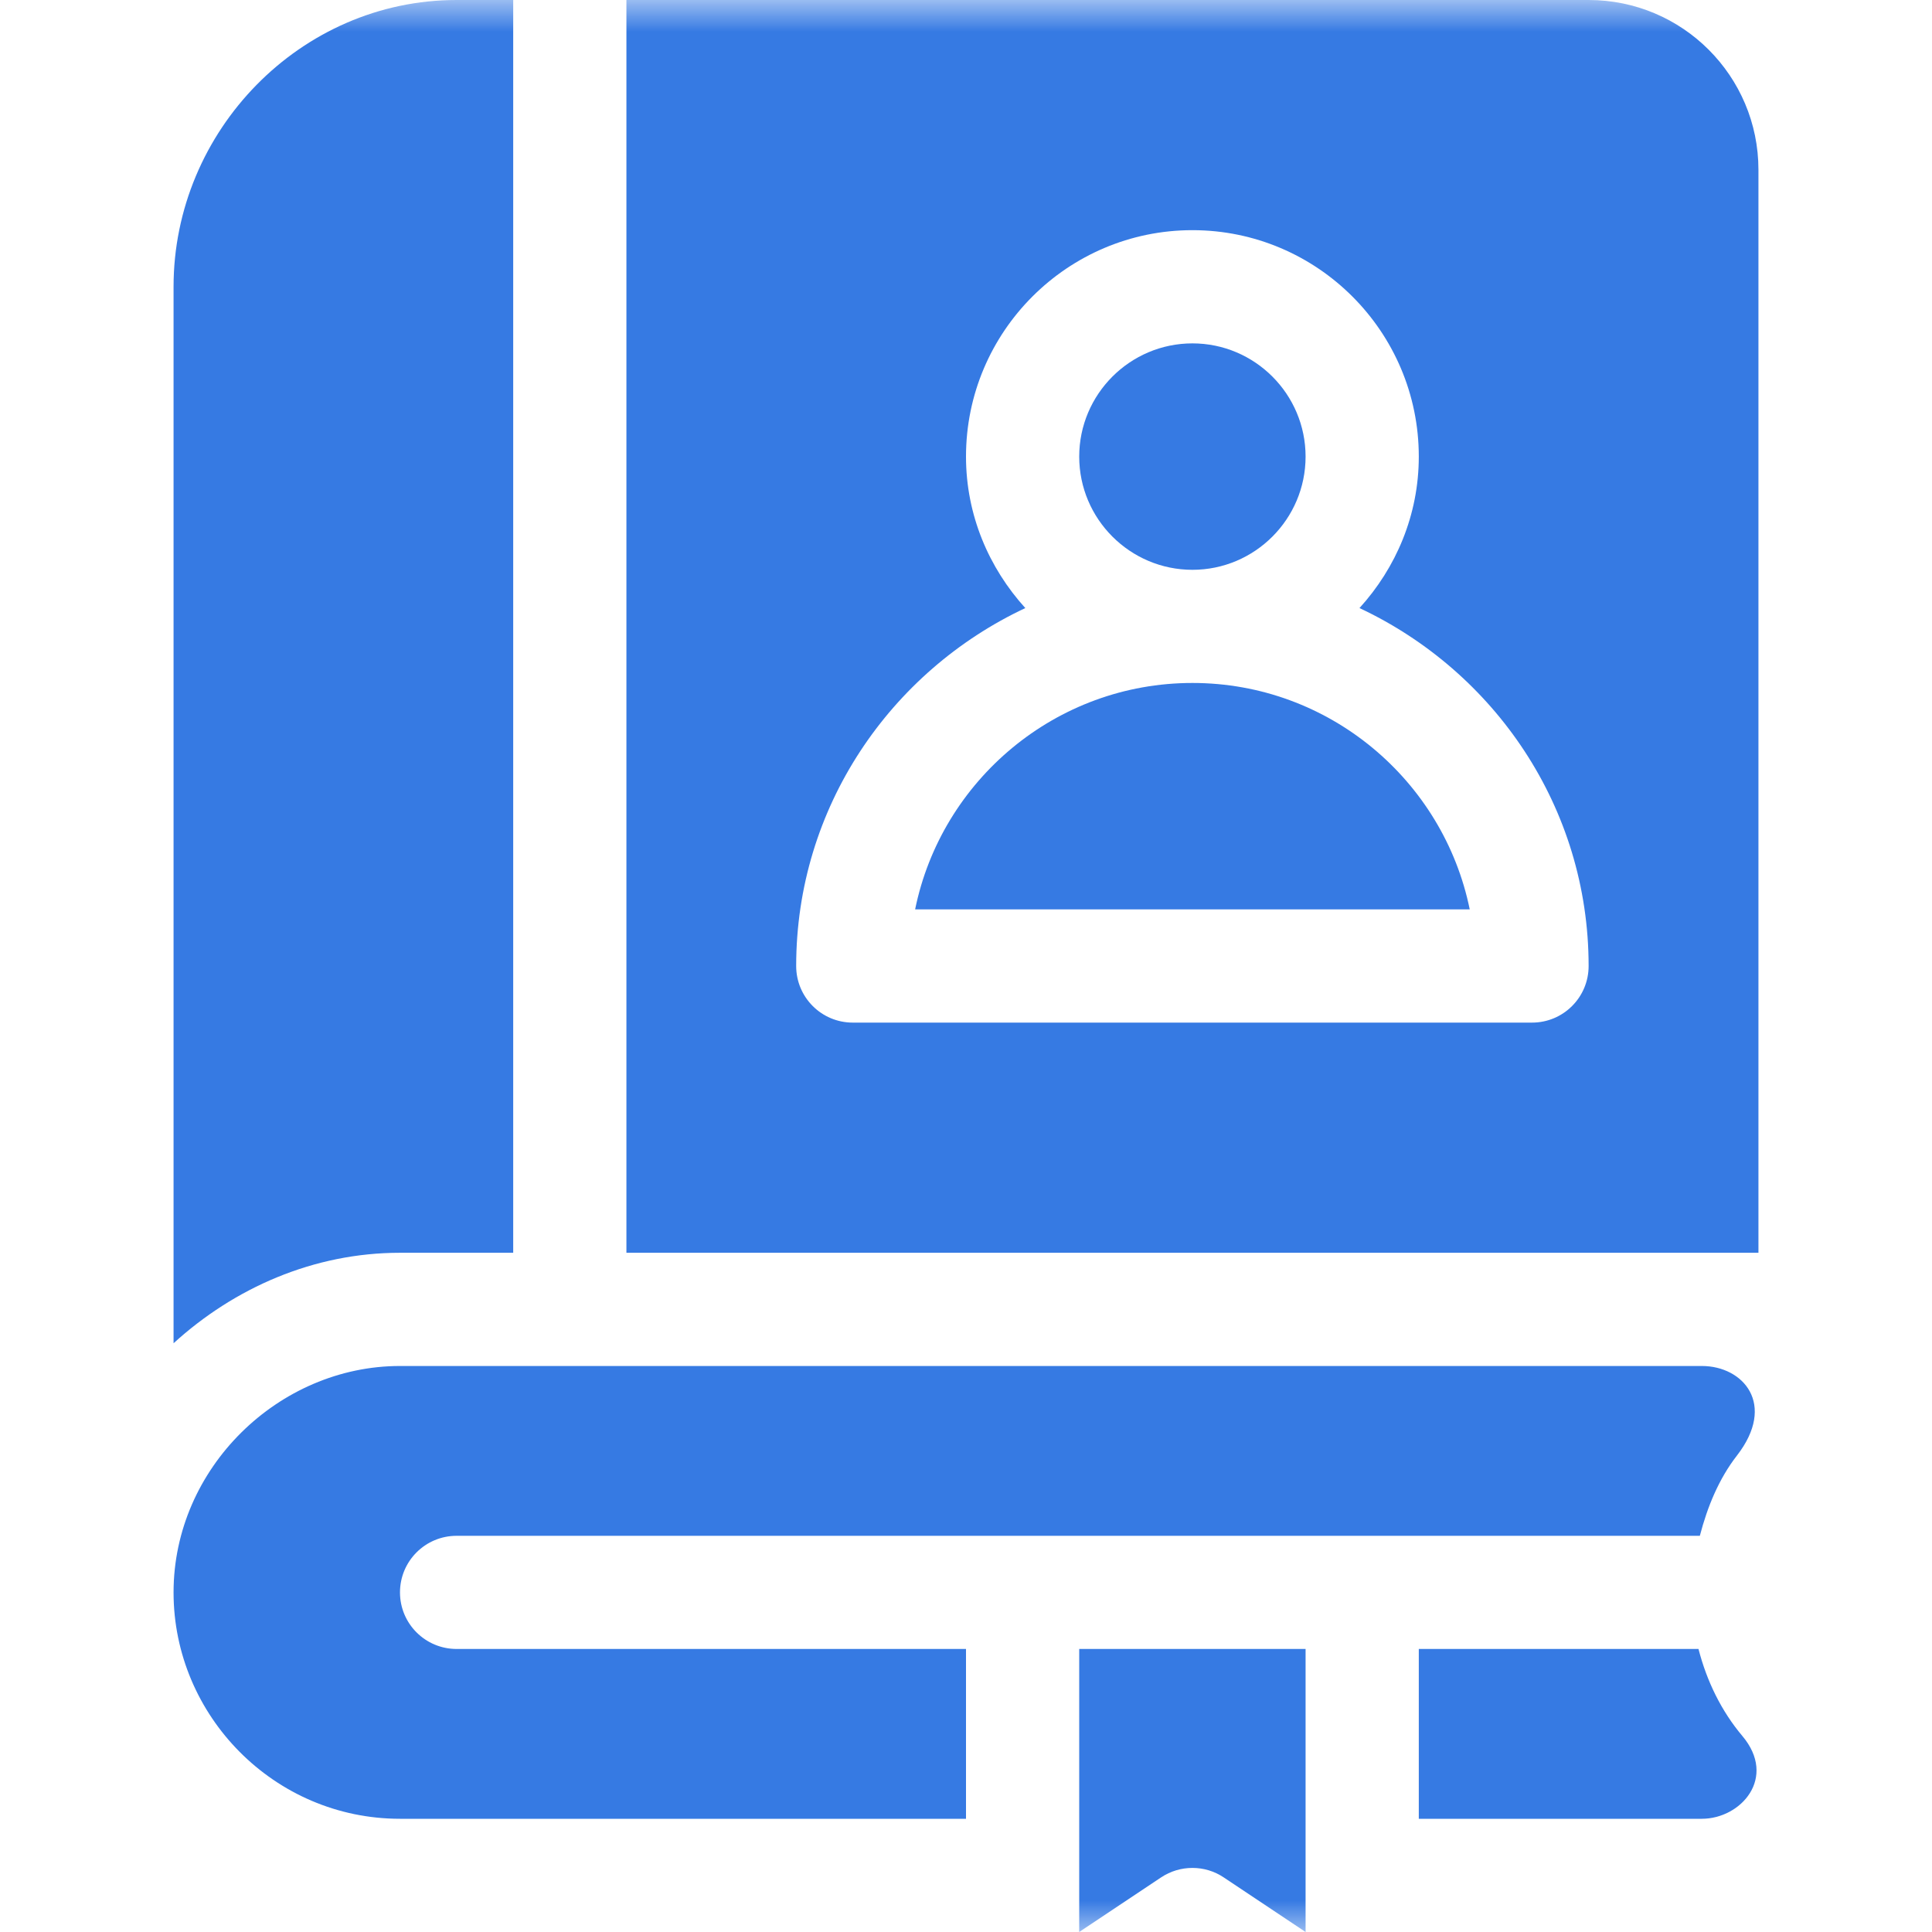 <svg width="30" height="30" viewBox="0 0 30 30" fill="none" xmlns="http://www.w3.org/2000/svg">
<g clip-path="url(#clip0_23_1865)">
<mask id="mask0_23_1865" style="mask-type:luminance" maskUnits="userSpaceOnUse" x="0" y="0" width="30" height="30">
<path d="M30 0H0V30H30V0Z" fill="white"/>
</mask>
<g mask="url(#mask0_23_1865)">
<path d="M7.09 0C4.667 0 2.695 2.03 2.695 4.453V20.858C3.638 19.998 4.87 19.453 6.211 19.453H7.969V0H7.09Z" fill="#367AE3"/>
<path d="M26.426 21.211H6.211C4.33 21.211 2.695 22.793 2.695 24.727C2.695 26.643 4.26 28.242 6.211 28.242H15V25.605H7.09C6.604 25.605 6.211 25.212 6.211 24.727C6.211 24.241 6.604 23.848 7.09 23.848C8.961 23.848 24.339 23.848 26.395 23.848C26.514 23.394 26.69 22.964 26.971 22.602C27.59 21.804 27.068 21.211 26.426 21.211Z" fill="#367AE3"/>
<path d="M27.055 26.956C26.729 26.569 26.503 26.106 26.374 25.605H22.031V28.242H26.426C27.033 28.242 27.601 27.604 27.055 26.956Z" fill="#367AE3"/>
<path d="M18.516 10.605C16.393 10.605 14.618 12.118 14.21 14.121H22.822C22.413 12.118 20.638 10.605 18.516 10.605Z" fill="#367AE3"/>
<path d="M18.516 5.332C17.547 5.332 16.758 6.121 16.758 7.09C16.758 8.059 17.547 8.848 18.516 8.848C19.485 8.848 20.273 8.059 20.273 7.09C20.273 6.121 19.485 5.332 18.516 5.332Z" fill="#367AE3"/>
<path d="M24.668 0H9.727V19.453H27.305V2.637C27.305 1.18 26.124 0 24.668 0ZM23.789 15.879H13.242C12.756 15.879 12.363 15.486 12.363 15C12.363 12.538 13.827 10.425 15.921 9.442C15.355 8.818 15 7.997 15 7.09C15 5.151 16.577 3.574 18.516 3.574C20.455 3.574 22.031 5.151 22.031 7.09C22.031 7.997 21.677 8.818 21.11 9.442C23.205 10.425 24.668 12.538 24.668 15C24.668 15.486 24.275 15.879 23.789 15.879Z" fill="#367AE3"/>
<path d="M16.758 25.605V30L18.028 29.153C18.176 29.054 18.346 29.005 18.516 29.005C18.686 29.005 18.856 29.054 19.003 29.153L20.273 30V25.605H16.758Z" fill="#367AE3"/>
</g>
</g>
<defs>
<clipPath id="clip0_23_1865">
<rect width="30" height="30" fill="white"/>
</clipPath>
</defs>
</svg>
